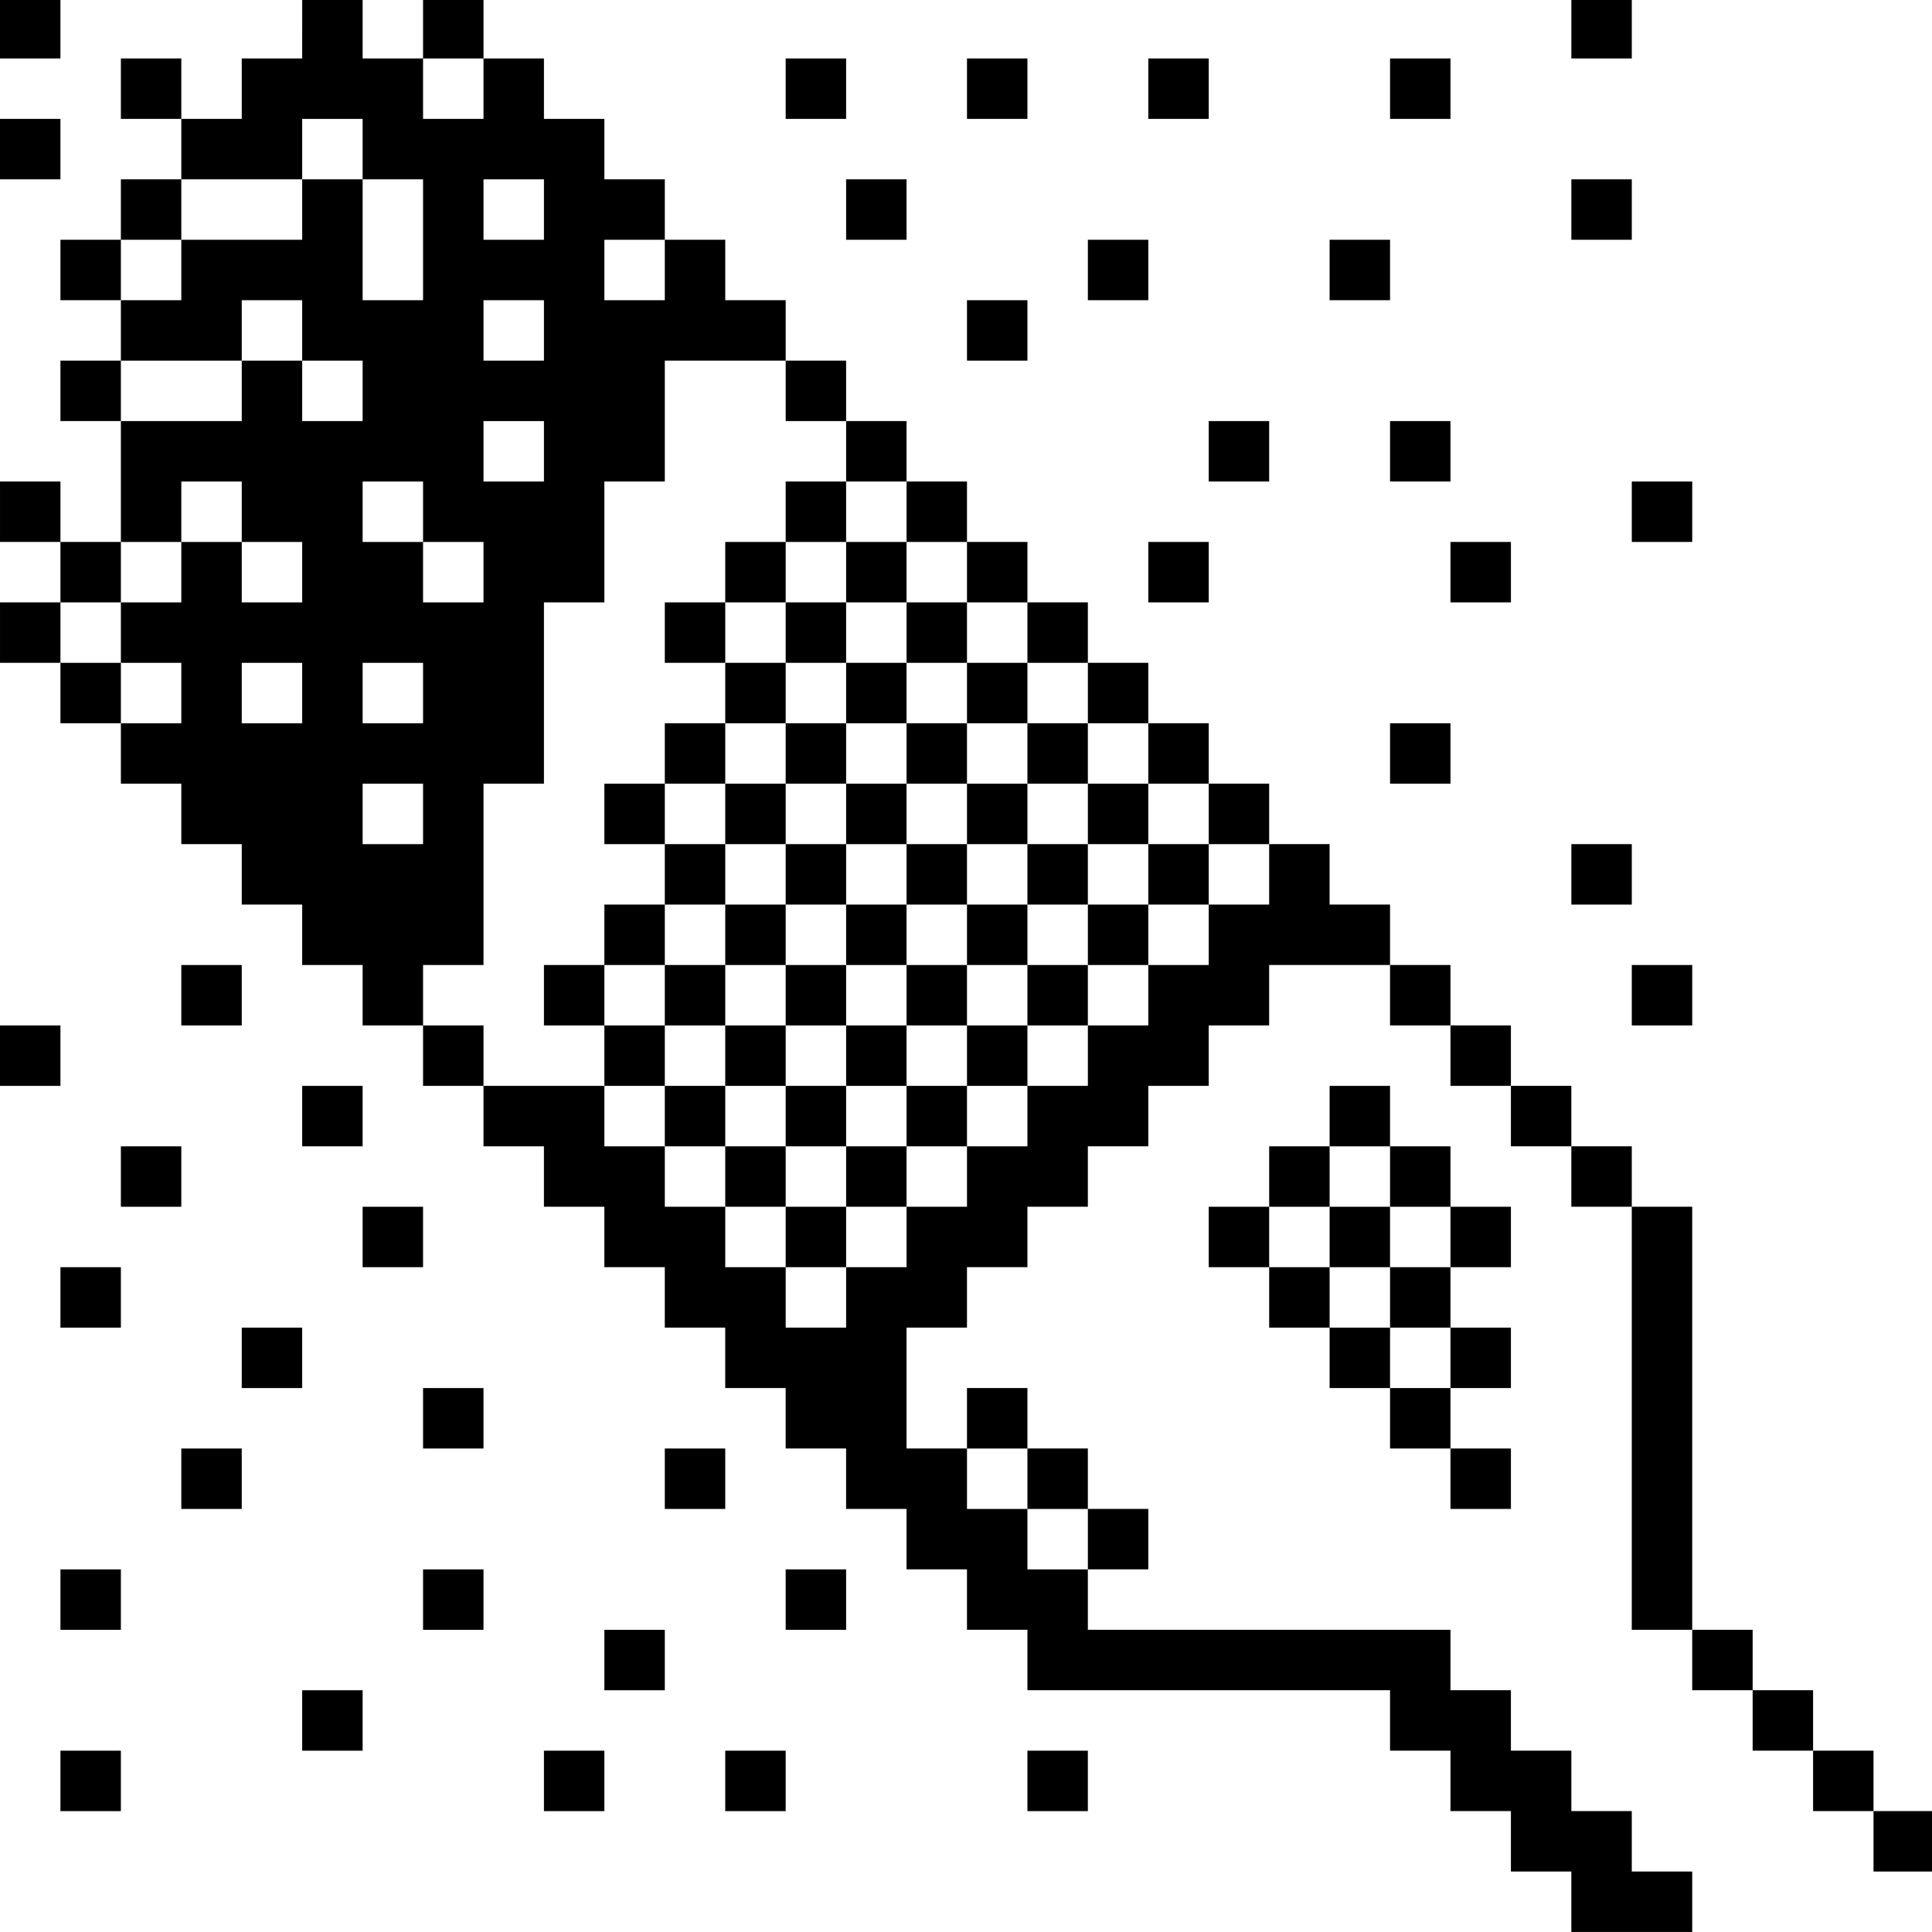 <?xml version="1.0" standalone="no"?>
<!DOCTYPE svg PUBLIC "-//W3C//DTD SVG 20010904//EN"
 "http://www.w3.org/TR/2001/REC-SVG-20010904/DTD/svg10.dtd">
<svg version="1.0" xmlns="http://www.w3.org/2000/svg"
 width="468pt" height="468pt" viewBox="0 0 468 468"
 preserveAspectRatio="xMidYMid meet">
<g transform="translate(0,468) scale(0.366,-0.366)"
fill="#000000" stroke="none">
<path d="M0 1260 l0 -20 20 0 20 0 0 20 0 20 -20 0 -20 0 0 -20z"/>
<path d="M200 1260 l0 -20 -20 0 -20 0 0 -20 0 -20 -20 0 -20 0 0 20 0 20 -20
0 -20 0 0 -20 0 -20 20 0 20 0 0 -20 0 -20 -20 0 -20 0 0 -20 0 -20 -20 0 -20
0 0 -20 0 -20 20 0 20 0 0 -20 0 -20 -20 0 -20 0 0 -20 0 -20 20 0 20 0 0 -40
0 -40 -20 0 -20 0 0 20 0 20 -20 0 -20 0 0 -20 0 -20 20 0 20 0 0 -20 0 -20
-20 0 -20 0 0 -20 0 -20 20 0 20 0 0 -20 0 -20 20 0 20 0 0 -20 0 -20 20 0 20
0 0 -20 0 -20 20 0 20 0 0 -20 0 -20 20 0 20 0 0 -20 0 -20 20 0 20 0 0 -20 0
-20 20 0 20 0 0 -20 0 -20 20 0 20 0 0 -20 0 -20 20 0 20 0 0 -20 0 -20 20 0
20 0 0 -20 0 -20 20 0 20 0 0 -20 0 -20 20 0 20 0 0 -20 0 -20 20 0 20 0 0
-20 0 -20 20 0 20 0 0 -20 0 -20 20 0 20 0 0 -20 0 -20 20 0 20 0 0 -20 0 -20
20 0 20 0 0 -20 0 -20 120 0 120 0 0 -20 0 -20 20 0 20 0 0 -20 0 -20 20 0 20
0 0 -20 0 -20 20 0 20 0 0 -20 0 -20 40 0 40 0 0 20 0 20 -20 0 -20 0 0 20 0
20 -20 0 -20 0 0 20 0 20 -20 0 -20 0 0 20 0 20 -20 0 -20 0 0 20 0 20 -120 0
-120 0 0 20 0 20 20 0 20 0 0 20 0 20 -20 0 -20 0 0 20 0 20 -20 0 -20 0 0 20
0 20 -20 0 -20 0 0 -20 0 -20 -20 0 -20 0 0 40 0 40 20 0 20 0 0 20 0 20 20 0
20 0 0 20 0 20 20 0 20 0 0 20 0 20 20 0 20 0 0 20 0 20 20 0 20 0 0 20 0 20
20 0 20 0 0 20 0 20 40 0 40 0 0 -20 0 -20 20 0 20 0 0 -20 0 -20 20 0 20 0 0
-20 0 -20 20 0 20 0 0 -20 0 -20 20 0 20 0 0 -140 0 -140 20 0 20 0 0 -20 0
-20 20 0 20 0 0 -20 0 -20 20 0 20 0 0 -20 0 -20 20 0 20 0 0 -20 0 -20 20 0
20 0 0 20 0 20 -20 0 -20 0 0 20 0 20 -20 0 -20 0 0 20 0 20 -20 0 -20 0 0 20
0 20 -20 0 -20 0 0 140 0 140 -20 0 -20 0 0 20 0 20 -20 0 -20 0 0 20 0 20
-20 0 -20 0 0 20 0 20 -20 0 -20 0 0 20 0 20 -20 0 -20 0 0 20 0 20 -20 0 -20
0 0 20 0 20 -20 0 -20 0 0 20 0 20 -20 0 -20 0 0 20 0 20 -20 0 -20 0 0 20 0
20 -20 0 -20 0 0 20 0 20 -20 0 -20 0 0 20 0 20 -20 0 -20 0 0 20 0 20 -20 0
-20 0 0 20 0 20 -20 0 -20 0 0 20 0 20 -20 0 -20 0 0 20 0 20 -20 0 -20 0 0
20 0 20 -20 0 -20 0 0 20 0 20 -20 0 -20 0 0 20 0 20 -20 0 -20 0 0 20 0 20
-20 0 -20 0 0 20 0 20 -20 0 -20 0 0 -20 0 -20 -20 0 -20 0 0 20 0 20 -20 0
-20 0 0 -20z m120 -40 l0 -20 -20 0 -20 0 0 20 0 20 20 0 20 0 0 -20z m-80
-40 l0 -20 20 0 20 0 0 -40 0 -40 -20 0 -20 0 0 40 0 40 -20 0 -20 0 0 -20 0
-20 -40 0 -40 0 0 -20 0 -20 -20 0 -20 0 0 20 0 20 20 0 20 0 0 20 0 20 40 0
40 0 0 20 0 20 20 0 20 0 0 -20z m120 -40 l0 -20 -20 0 -20 0 0 20 0 20 20 0
20 0 0 -20z m80 -40 l0 -20 -20 0 -20 0 0 20 0 20 20 0 20 0 0 -20z m-240 -40
l0 -20 20 0 20 0 0 -20 0 -20 -20 0 -20 0 0 20 0 20 -20 0 -20 0 0 -20 0 -20
-40 0 -40 0 0 20 0 20 40 0 40 0 0 20 0 20 20 0 20 0 0 -20z m160 0 l0 -20
-20 0 -20 0 0 20 0 20 20 0 20 0 0 -20z m160 -40 l0 -20 20 0 20 0 0 -20 0
-20 20 0 20 0 0 -20 0 -20 20 0 20 0 0 -20 0 -20 20 0 20 0 0 -20 0 -20 20 0
20 0 0 -20 0 -20 20 0 20 0 0 -20 0 -20 20 0 20 0 0 -20 0 -20 20 0 20 0 0
-20 0 -20 -20 0 -20 0 0 -20 0 -20 -20 0 -20 0 0 -20 0 -20 -20 0 -20 0 0 -20
0 -20 -20 0 -20 0 0 -20 0 -20 -20 0 -20 0 0 -20 0 -20 -20 0 -20 0 0 -20 0
-20 -20 0 -20 0 0 -20 0 -20 -20 0 -20 0 0 20 0 20 -20 0 -20 0 0 20 0 20 -20
0 -20 0 0 20 0 20 -20 0 -20 0 0 20 0 20 -40 0 -40 0 0 20 0 20 -20 0 -20 0 0
20 0 20 20 0 20 0 0 60 0 60 20 0 20 0 0 60 0 60 20 0 20 0 0 40 0 40 20 0 20
0 0 40 0 40 40 0 40 0 0 -20z m-160 -40 l0 -20 -20 0 -20 0 0 20 0 20 20 0 20
0 0 -20z m-200 -40 l0 -20 20 0 20 0 0 -20 0 -20 -20 0 -20 0 0 20 0 20 -20 0
-20 0 0 -20 0 -20 -20 0 -20 0 0 -20 0 -20 20 0 20 0 0 -20 0 -20 -20 0 -20 0
0 20 0 20 -20 0 -20 0 0 20 0 20 20 0 20 0 0 20 0 20 20 0 20 0 0 20 0 20 20
0 20 0 0 -20z m120 0 l0 -20 20 0 20 0 0 -20 0 -20 -20 0 -20 0 0 20 0 20 -20
0 -20 0 0 20 0 20 20 0 20 0 0 -20z m-80 -120 l0 -20 -20 0 -20 0 0 20 0 20
20 0 20 0 0 -20z m80 0 l0 -20 -20 0 -20 0 0 20 0 20 20 0 20 0 0 -20z m0 -80
l0 -20 -20 0 -20 0 0 20 0 20 20 0 20 0 0 -20z m400 -440 l0 -20 20 0 20 0 0
-20 0 -20 -20 0 -20 0 0 20 0 20 -20 0 -20 0 0 20 0 20 20 0 20 0 0 -20z"/>
<path d="M520 940 l0 -20 -20 0 -20 0 0 -20 0 -20 -20 0 -20 0 0 -20 0 -20 20
0 20 0 0 -20 0 -20 -20 0 -20 0 0 -20 0 -20 -20 0 -20 0 0 -20 0 -20 20 0 20
0 0 -20 0 -20 -20 0 -20 0 0 -20 0 -20 -20 0 -20 0 0 -20 0 -20 20 0 20 0 0
-20 0 -20 20 0 20 0 0 -20 0 -20 20 0 20 0 0 -20 0 -20 20 0 20 0 0 -20 0 -20
20 0 20 0 0 20 0 20 20 0 20 0 0 20 0 20 20 0 20 0 0 20 0 20 20 0 20 0 0 20
0 20 20 0 20 0 0 20 0 20 20 0 20 0 0 20 0 20 20 0 20 0 0 20 0 20 -20 0 -20
0 0 20 0 20 -20 0 -20 0 0 20 0 20 -20 0 -20 0 0 20 0 20 -20 0 -20 0 0 20 0
20 -20 0 -20 0 0 20 0 20 -20 0 -20 0 0 20 0 20 -20 0 -20 0 0 -20z m40 -40
l0 -20 20 0 20 0 0 -20 0 -20 20 0 20 0 0 -20 0 -20 20 0 20 0 0 -20 0 -20 20
0 20 0 0 -20 0 -20 20 0 20 0 0 -20 0 -20 -20 0 -20 0 0 -20 0 -20 -20 0 -20
0 0 -20 0 -20 -20 0 -20 0 0 -20 0 -20 -20 0 -20 0 0 -20 0 -20 -20 0 -20 0 0
-20 0 -20 -20 0 -20 0 0 20 0 20 -20 0 -20 0 0 20 0 20 -20 0 -20 0 0 20 0 20
-20 0 -20 0 0 20 0 20 20 0 20 0 0 20 0 20 20 0 20 0 0 20 0 20 -20 0 -20 0 0
20 0 20 20 0 20 0 0 20 0 20 20 0 20 0 0 20 0 20 -20 0 -20 0 0 20 0 20 20 0
20 0 0 20 0 20 20 0 20 0 0 -20z"/>
<path d="M520 860 l0 -20 20 0 20 0 0 -20 0 -20 -20 0 -20 0 0 -20 0 -20 -20
0 -20 0 0 -20 0 -20 20 0 20 0 0 -20 0 -20 -20 0 -20 0 0 -20 0 -20 -20 0 -20
0 0 -20 0 -20 20 0 20 0 0 -20 0 -20 20 0 20 0 0 -20 0 -20 20 0 20 0 0 20 0
20 20 0 20 0 0 20 0 20 20 0 20 0 0 20 0 20 20 0 20 0 0 20 0 20 20 0 20 0 0
20 0 20 -20 0 -20 0 0 20 0 20 -20 0 -20 0 0 20 0 20 -20 0 -20 0 0 20 0 20
-20 0 -20 0 0 20 0 20 -20 0 -20 0 0 -20z m80 -80 l0 -20 20 0 20 0 0 -20 0
-20 20 0 20 0 0 -20 0 -20 -20 0 -20 0 0 -20 0 -20 -20 0 -20 0 0 -20 0 -20
-20 0 -20 0 0 -20 0 -20 -20 0 -20 0 0 20 0 20 -20 0 -20 0 0 20 0 20 20 0 20
0 0 20 0 20 20 0 20 0 0 20 0 20 -20 0 -20 0 0 20 0 20 20 0 20 0 0 20 0 20
20 0 20 0 0 -20z"/>
<path d="M560 740 l0 -20 20 0 20 0 0 -20 0 -20 -20 0 -20 0 0 -20 0 -20 -20
0 -20 0 0 -20 0 -20 20 0 20 0 0 20 0 20 20 0 20 0 0 20 0 20 20 0 20 0 0 20
0 20 -20 0 -20 0 0 20 0 20 -20 0 -20 0 0 -20z"/>
<path d="M1040 1260 l0 -20 20 0 20 0 0 20 0 20 -20 0 -20 0 0 -20z"/>
<path d="M520 1220 l0 -20 20 0 20 0 0 20 0 20 -20 0 -20 0 0 -20z"/>
<path d="M640 1220 l0 -20 20 0 20 0 0 20 0 20 -20 0 -20 0 0 -20z"/>
<path d="M760 1220 l0 -20 20 0 20 0 0 20 0 20 -20 0 -20 0 0 -20z"/>
<path d="M920 1220 l0 -20 20 0 20 0 0 20 0 20 -20 0 -20 0 0 -20z"/>
<path d="M0 1180 l0 -20 20 0 20 0 0 20 0 20 -20 0 -20 0 0 -20z"/>
<path d="M560 1140 l0 -20 20 0 20 0 0 20 0 20 -20 0 -20 0 0 -20z"/>
<path d="M1040 1140 l0 -20 20 0 20 0 0 20 0 20 -20 0 -20 0 0 -20z"/>
<path d="M720 1100 l0 -20 20 0 20 0 0 20 0 20 -20 0 -20 0 0 -20z"/>
<path d="M880 1100 l0 -20 20 0 20 0 0 20 0 20 -20 0 -20 0 0 -20z"/>
<path d="M640 1060 l0 -20 20 0 20 0 0 20 0 20 -20 0 -20 0 0 -20z"/>
<path d="M800 980 l0 -20 20 0 20 0 0 20 0 20 -20 0 -20 0 0 -20z"/>
<path d="M920 980 l0 -20 20 0 20 0 0 20 0 20 -20 0 -20 0 0 -20z"/>
<path d="M1080 940 l0 -20 20 0 20 0 0 20 0 20 -20 0 -20 0 0 -20z"/>
<path d="M760 900 l0 -20 20 0 20 0 0 20 0 20 -20 0 -20 0 0 -20z"/>
<path d="M960 900 l0 -20 20 0 20 0 0 20 0 20 -20 0 -20 0 0 -20z"/>
<path d="M920 780 l0 -20 20 0 20 0 0 20 0 20 -20 0 -20 0 0 -20z"/>
<path d="M1040 700 l0 -20 20 0 20 0 0 20 0 20 -20 0 -20 0 0 -20z"/>
<path d="M120 620 l0 -20 20 0 20 0 0 20 0 20 -20 0 -20 0 0 -20z"/>
<path d="M1080 620 l0 -20 20 0 20 0 0 20 0 20 -20 0 -20 0 0 -20z"/>
<path d="M0 580 l0 -20 20 0 20 0 0 20 0 20 -20 0 -20 0 0 -20z"/>
<path d="M200 540 l0 -20 20 0 20 0 0 20 0 20 -20 0 -20 0 0 -20z"/>
<path d="M880 540 l0 -20 -20 0 -20 0 0 -20 0 -20 -20 0 -20 0 0 -20 0 -20 20
0 20 0 0 -20 0 -20 20 0 20 0 0 -20 0 -20 20 0 20 0 0 -20 0 -20 20 0 20 0 0
-20 0 -20 20 0 20 0 0 20 0 20 -20 0 -20 0 0 20 0 20 20 0 20 0 0 20 0 20 -20
0 -20 0 0 20 0 20 20 0 20 0 0 20 0 20 -20 0 -20 0 0 20 0 20 -20 0 -20 0 0
20 0 20 -20 0 -20 0 0 -20z m40 -40 l0 -20 20 0 20 0 0 -20 0 -20 -20 0 -20 0
0 -20 0 -20 20 0 20 0 0 -20 0 -20 -20 0 -20 0 0 20 0 20 -20 0 -20 0 0 20 0
20 -20 0 -20 0 0 20 0 20 20 0 20 0 0 20 0 20 20 0 20 0 0 -20z"/>
<path d="M880 460 l0 -20 20 0 20 0 0 20 0 20 -20 0 -20 0 0 -20z"/>
<path d="M80 500 l0 -20 20 0 20 0 0 20 0 20 -20 0 -20 0 0 -20z"/>
<path d="M240 460 l0 -20 20 0 20 0 0 20 0 20 -20 0 -20 0 0 -20z"/>
<path d="M40 420 l0 -20 20 0 20 0 0 20 0 20 -20 0 -20 0 0 -20z"/>
<path d="M160 380 l0 -20 20 0 20 0 0 20 0 20 -20 0 -20 0 0 -20z"/>
<path d="M280 340 l0 -20 20 0 20 0 0 20 0 20 -20 0 -20 0 0 -20z"/>
<path d="M120 300 l0 -20 20 0 20 0 0 20 0 20 -20 0 -20 0 0 -20z"/>
<path d="M440 300 l0 -20 20 0 20 0 0 20 0 20 -20 0 -20 0 0 -20z"/>
<path d="M40 220 l0 -20 20 0 20 0 0 20 0 20 -20 0 -20 0 0 -20z"/>
<path d="M280 220 l0 -20 20 0 20 0 0 20 0 20 -20 0 -20 0 0 -20z"/>
<path d="M520 220 l0 -20 20 0 20 0 0 20 0 20 -20 0 -20 0 0 -20z"/>
<path d="M400 180 l0 -20 20 0 20 0 0 20 0 20 -20 0 -20 0 0 -20z"/>
<path d="M200 140 l0 -20 20 0 20 0 0 20 0 20 -20 0 -20 0 0 -20z"/>
<path d="M40 100 l0 -20 20 0 20 0 0 20 0 20 -20 0 -20 0 0 -20z"/>
<path d="M360 100 l0 -20 20 0 20 0 0 20 0 20 -20 0 -20 0 0 -20z"/>
<path d="M480 100 l0 -20 20 0 20 0 0 20 0 20 -20 0 -20 0 0 -20z"/>
<path d="M680 100 l0 -20 20 0 20 0 0 20 0 20 -20 0 -20 0 0 -20z"/>
</g>
</svg>
